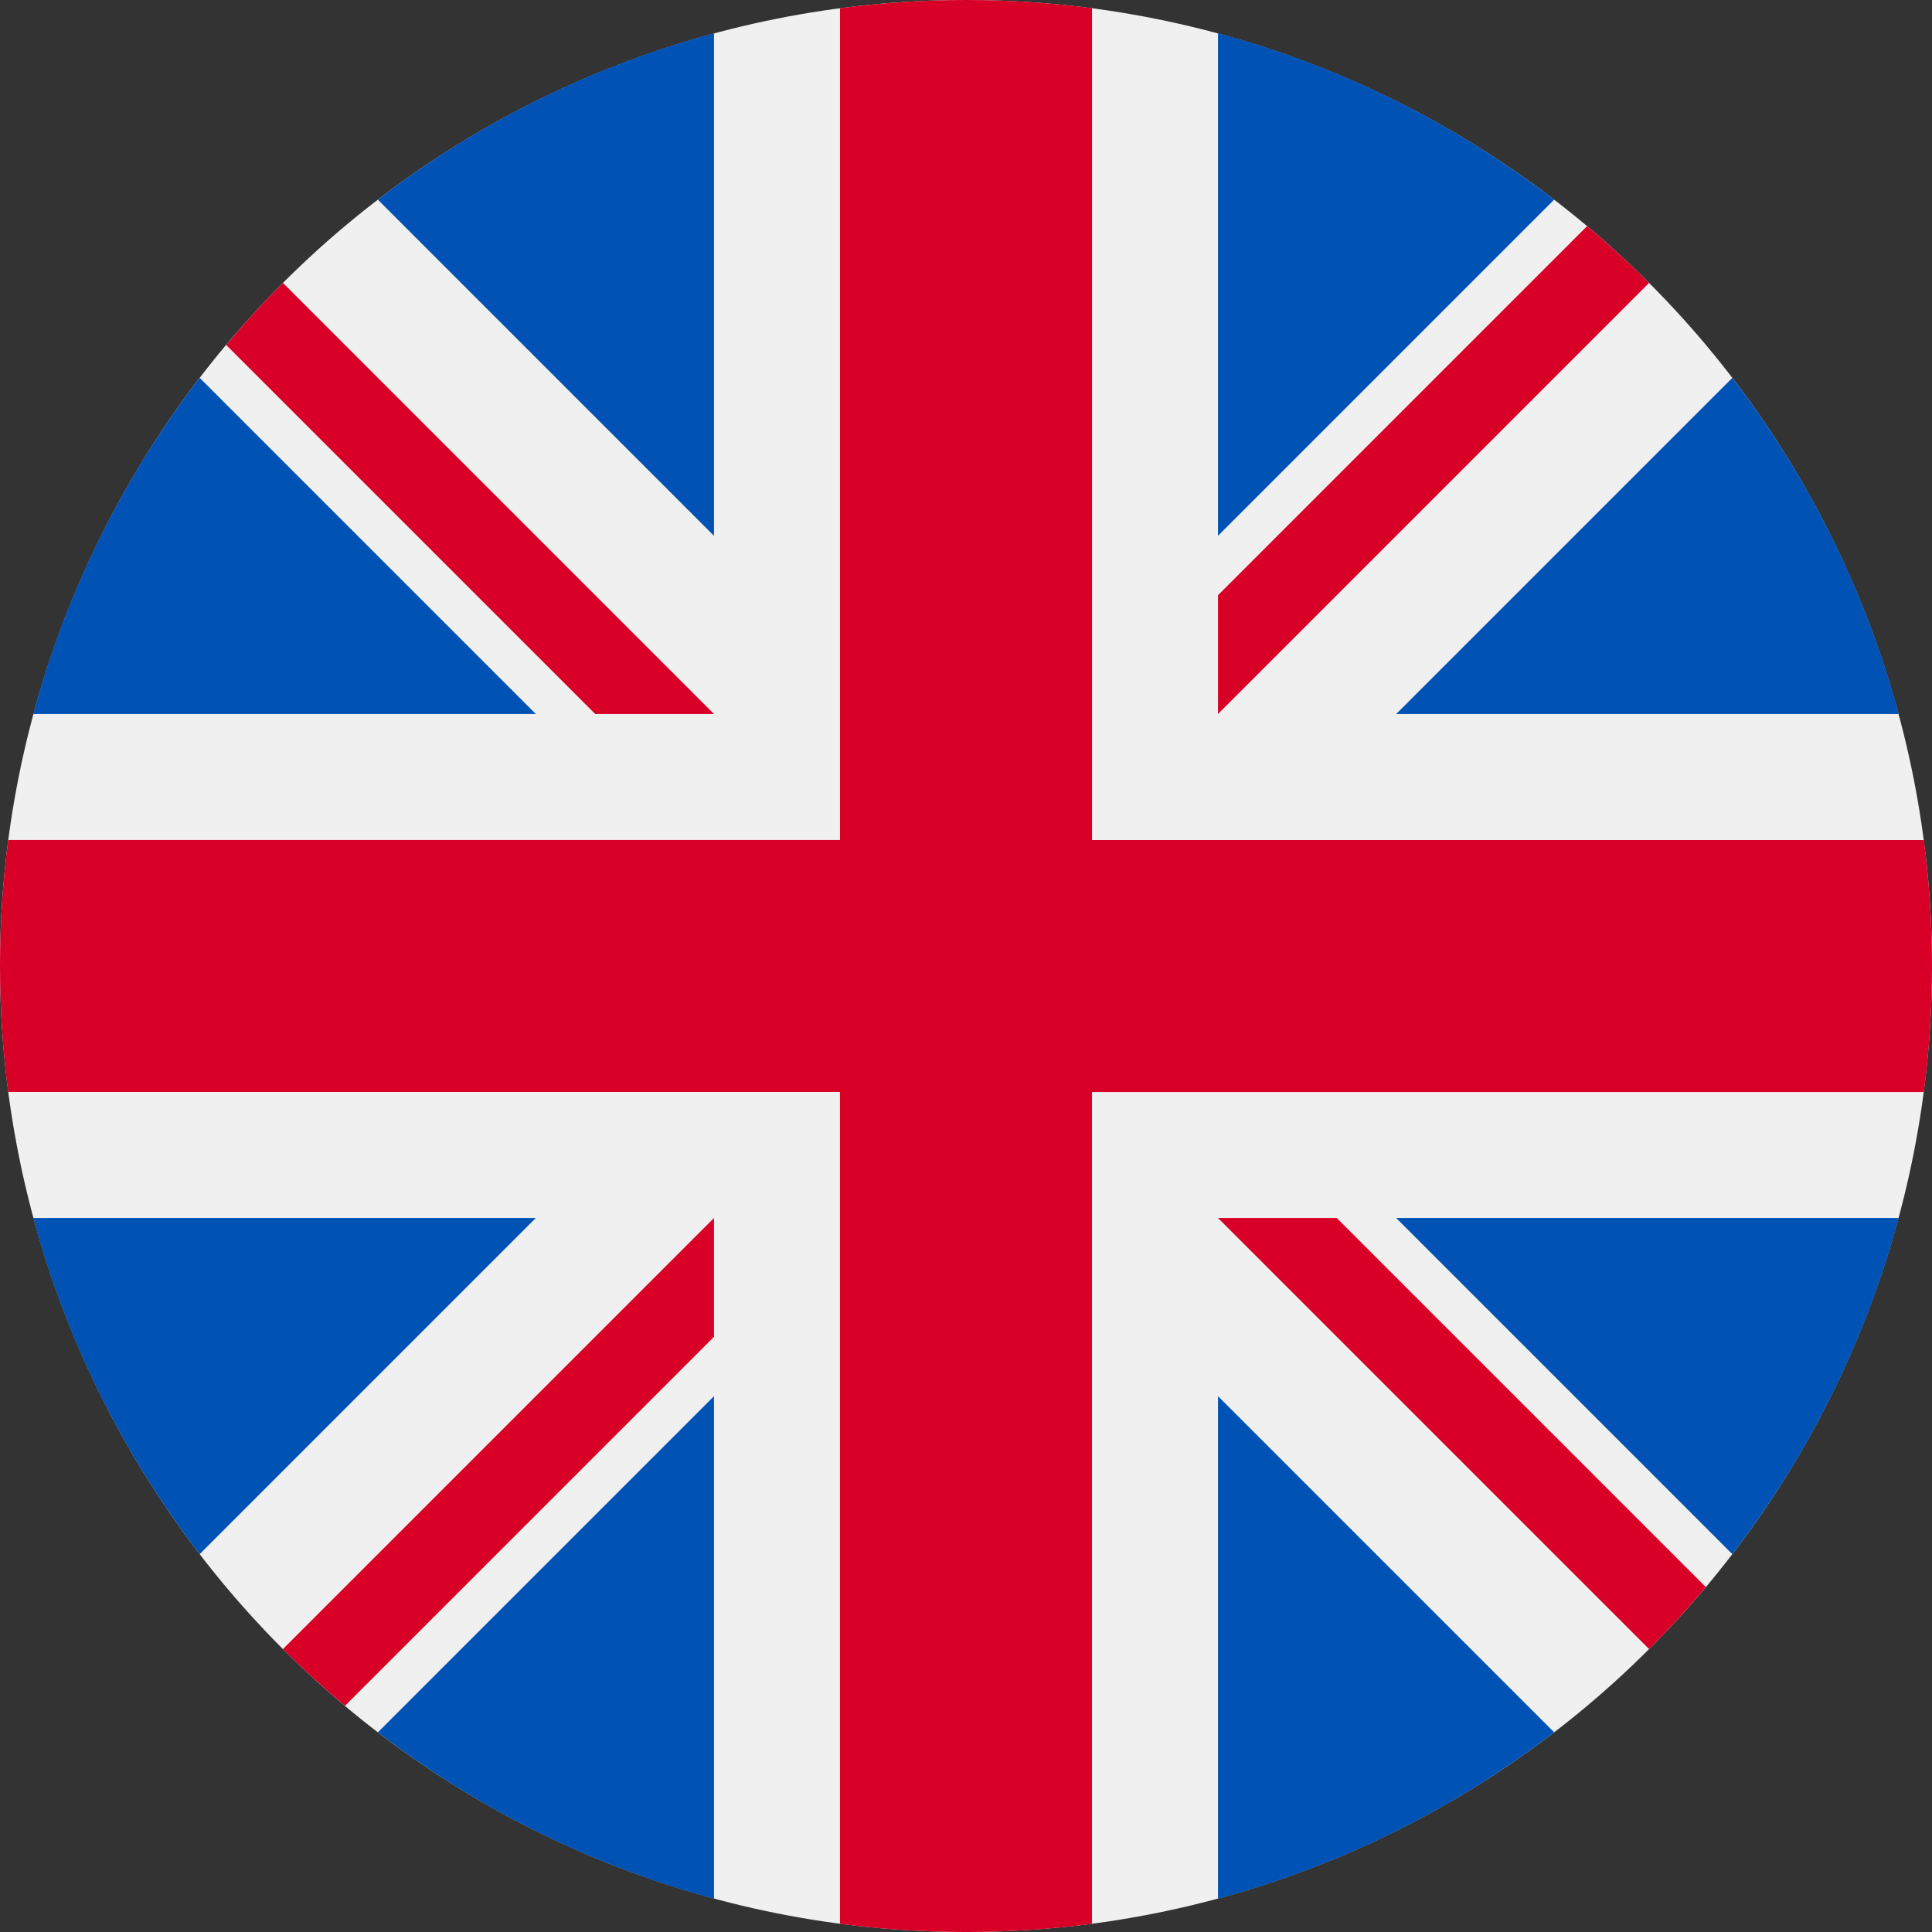 <svg width="48" height="48" viewBox="0 0 48 48" fill="none" xmlns="http://www.w3.org/2000/svg">
<rect x="0" y="0" width="48" height="48" fill="#333333" stroke="none"/>
<path d="M0 24C0 30.365 2.529 36.47 7.029 40.971C11.53 45.471 17.635 48 24 48C30.365 48 36.47 45.471 40.971 40.971C45.471 36.47 48 30.365 48 24C48 17.635 45.471 11.53 40.971 7.029C36.47 2.529 30.365 0 24 0C17.635 0 11.53 2.529 7.029 7.029C2.529 11.53 0 17.635 0 24H0Z" fill="#F0F0F0"/>
<path d="M4.961 9.388C3.076 11.841 1.654 14.668 0.827 17.739H13.312L4.961 9.388ZM47.173 17.739C46.345 14.668 44.924 11.841 43.039 9.388L34.688 17.739H47.173ZM0.827 30.261C1.655 33.332 3.076 36.159 4.961 38.612L13.312 30.261H0.827ZM38.612 4.961C36.159 3.076 33.332 1.655 30.261 0.827V13.312L38.612 4.961ZM9.388 43.039C11.841 44.924 14.668 46.345 17.739 47.173V34.688L9.388 43.039ZM17.739 0.827C14.668 1.655 11.841 3.076 9.388 4.961L17.739 13.312V0.827ZM30.261 47.173C33.332 46.345 36.159 44.924 38.612 43.039L30.261 34.688V47.173ZM34.688 30.261L43.039 38.612C44.924 36.159 46.345 33.332 47.173 30.261H34.688Z" fill="#0052B4"/>
<path d="M47.797 20.87H27.131V0.203C26.093 0.068 25.047 5.21444e-05 24 0C22.953 4.29331e-05 21.908 0.068 20.87 0.203V20.869H0.203C0.068 21.907 5.21444e-05 22.953 0 24C0 25.061 0.07 26.106 0.203 27.13H20.869V47.797C22.948 48.068 25.052 48.068 27.13 47.797V27.131H47.797C47.932 26.093 48 25.047 48 24C48 22.939 47.93 21.894 47.797 20.87Z" fill="#D80027"/>
<path d="M30.261 30.261L40.971 40.971C41.463 40.478 41.934 39.964 42.381 39.43L33.212 30.261H30.261V30.261ZM17.739 30.261H17.739L7.029 40.971C7.522 41.463 8.036 41.934 8.57 42.381L17.739 33.212V30.261ZM17.739 17.739V17.739L7.03 7.029C6.537 7.522 6.066 8.036 5.619 8.57L14.788 17.739H17.739V17.739ZM30.261 17.739L40.971 7.029C40.478 6.537 39.964 6.066 39.43 5.619L30.261 14.788V17.739Z" fill="#D80027"/>
</svg>
